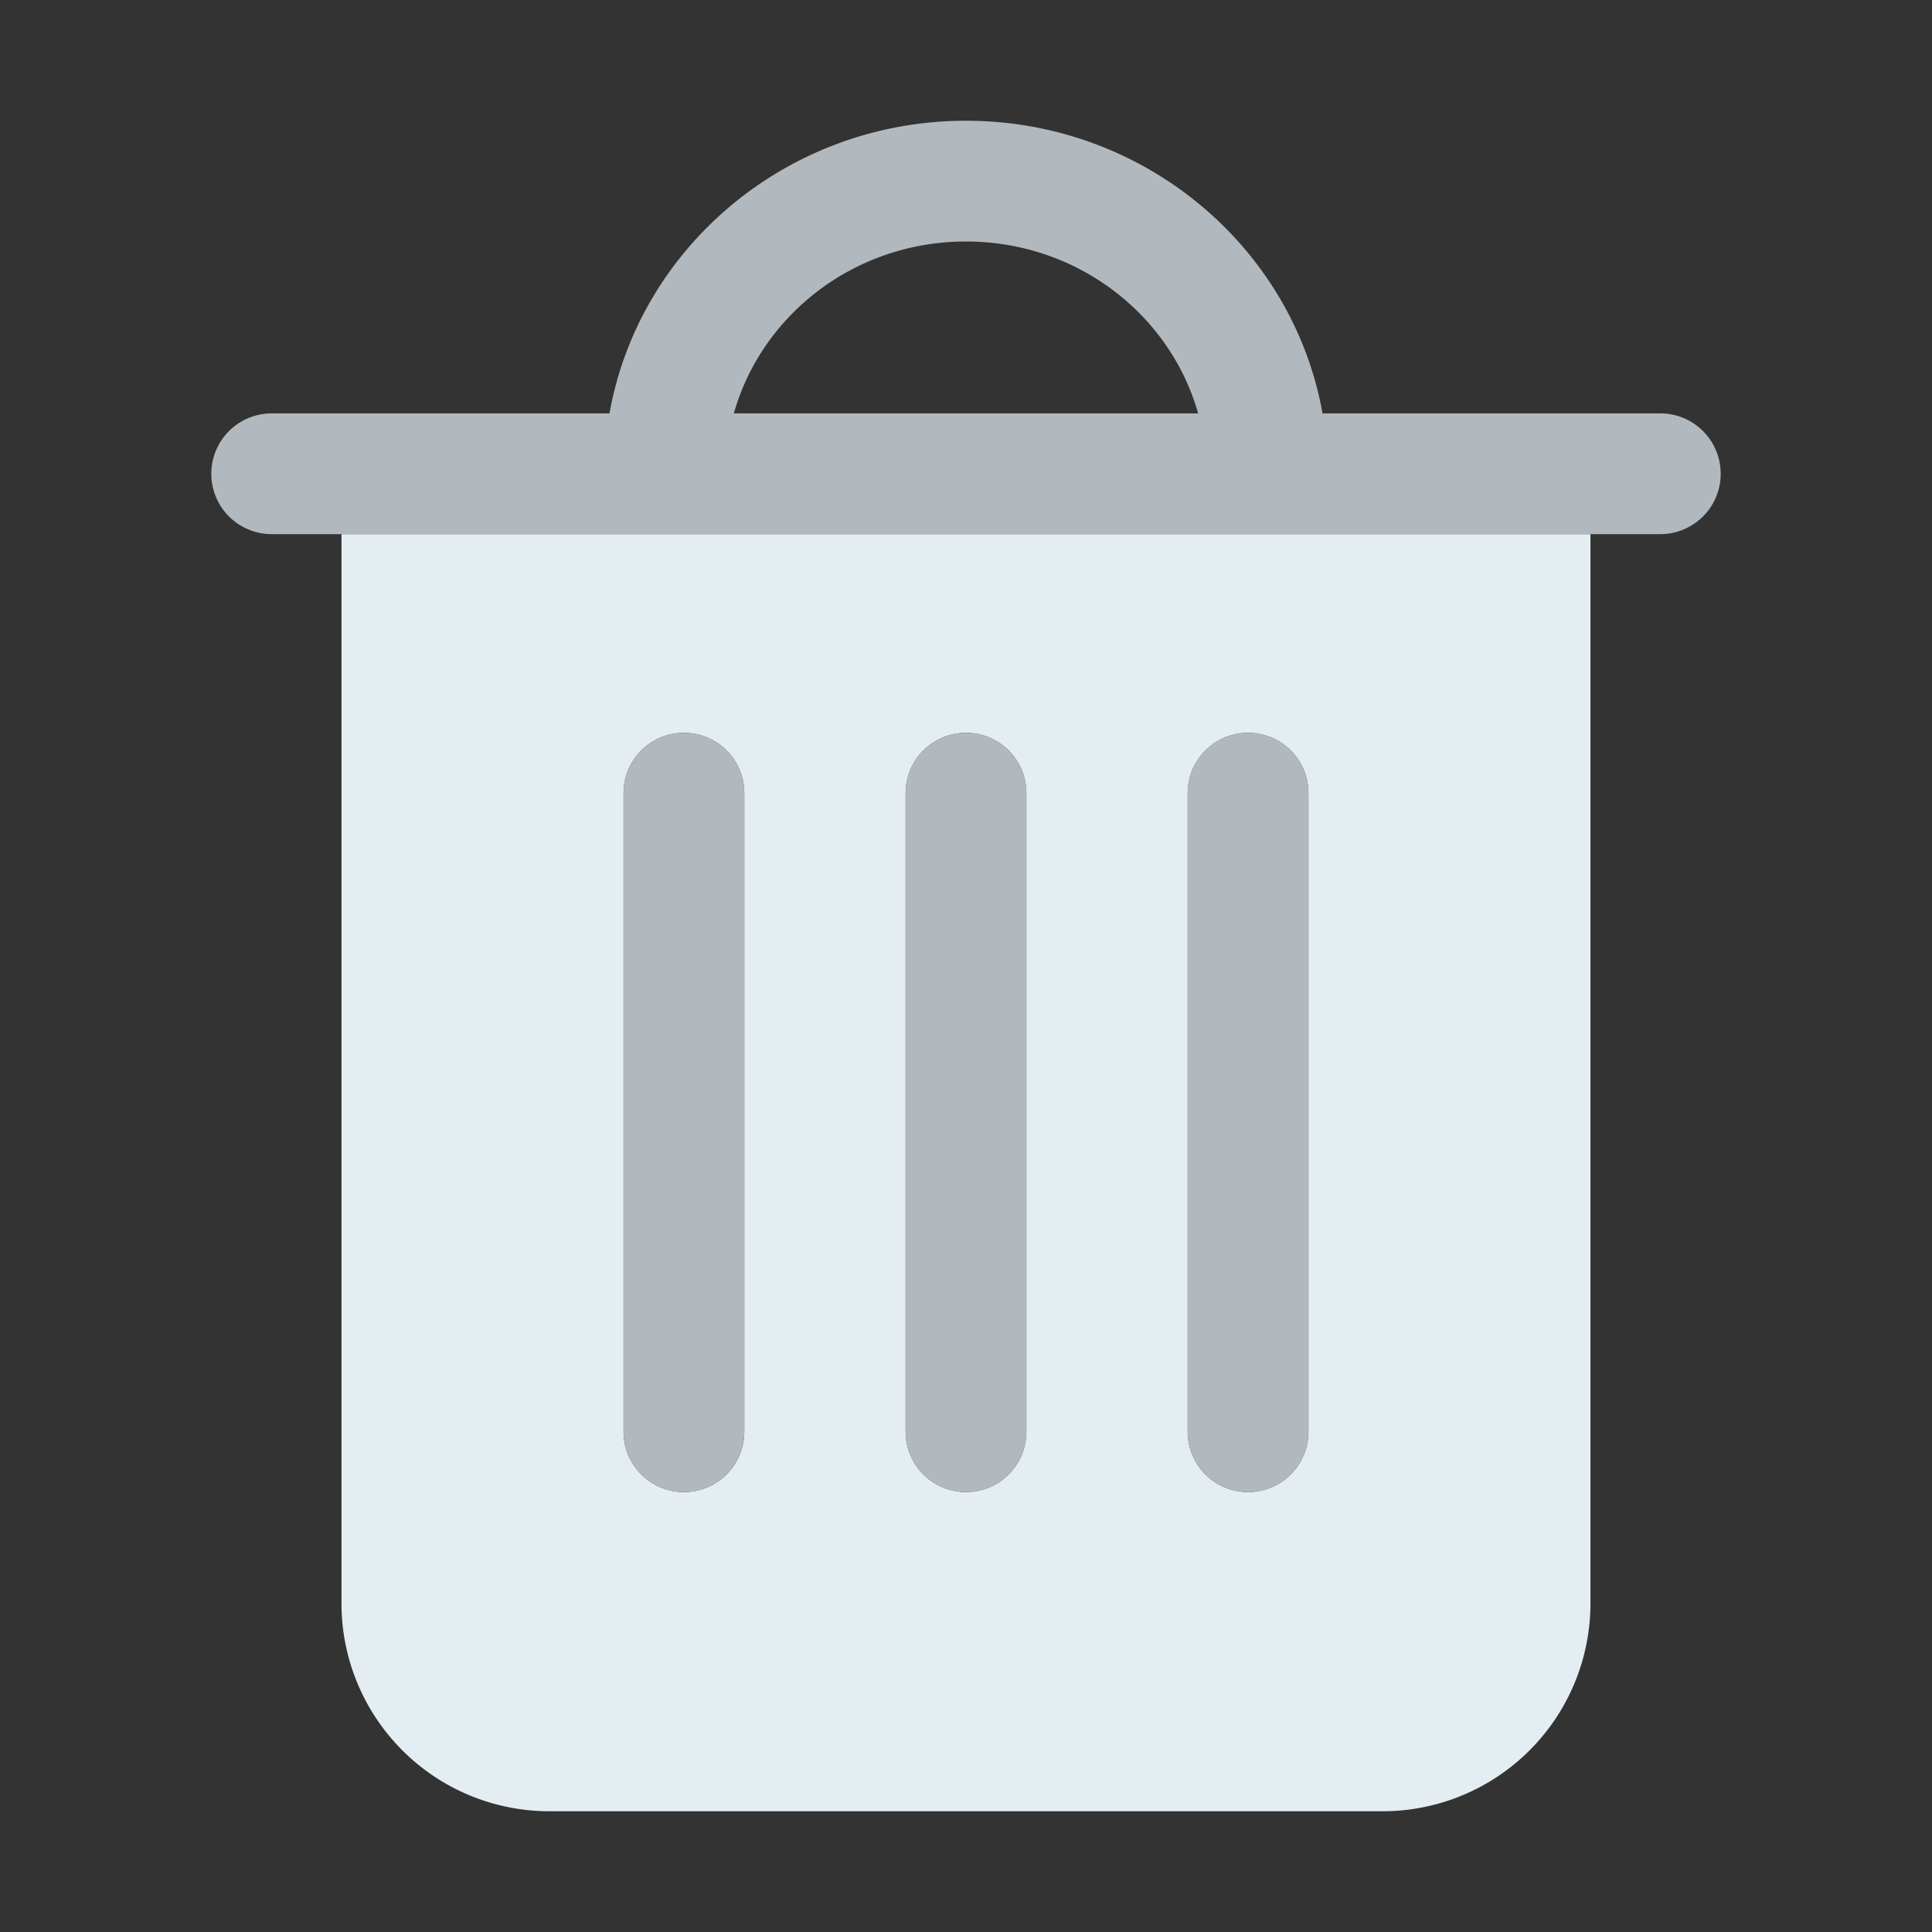 <svg style="enable-background:new 0 0 32 32" viewBox="0 0 32 32" xml:space="preserve" xmlns="http://www.w3.org/2000/svg"><rect x="0" y="0" width="32" height="32" fill="#333333" stroke="none"/><path d="M5.656 8.847V26.56A3.443 3.443 0 0 0 9.095 30h13.809a3.443 3.443 0 0 0 3.439-3.439V8.847H5.656zm14.016 4.291a1 1 0 1 1 2 0v10.575a1 1 0 1 1-2 0V13.138zm-4.672 0a1 1 0 0 1 2 0v10.575a1 1 0 1 1-2 0V13.138zm-4.672 0a1 1 0 0 1 2 0v10.575a1 1 0 1 1-2 0V13.138z" style="fill:#e4edf2"/><path d="M27.5 6.847h-5.595C21.415 4.098 18.957 2 16 2s-5.415 2.098-5.905 4.847H4.5a1 1 0 0 0 0 2h23a1 1 0 1 0 0-2zM16 4c1.843 0 3.383 1.212 3.845 2.847h-7.69C12.617 5.212 14.157 4 16 4zm0 20.713a1 1 0 0 0 1-1V13.138a1 1 0 0 0-2 0v10.575a1 1 0 0 0 1 1zm-4.672 0a1 1 0 0 0 1-1V13.138a1 1 0 0 0-2 0v10.575a1 1 0 0 0 1 1zm9.344 0a1 1 0 0 0 1-1V13.138a1 1 0 1 0-2 0v10.575a1 1 0 0 0 1 1z" style="fill:#b2b9be"/></svg>